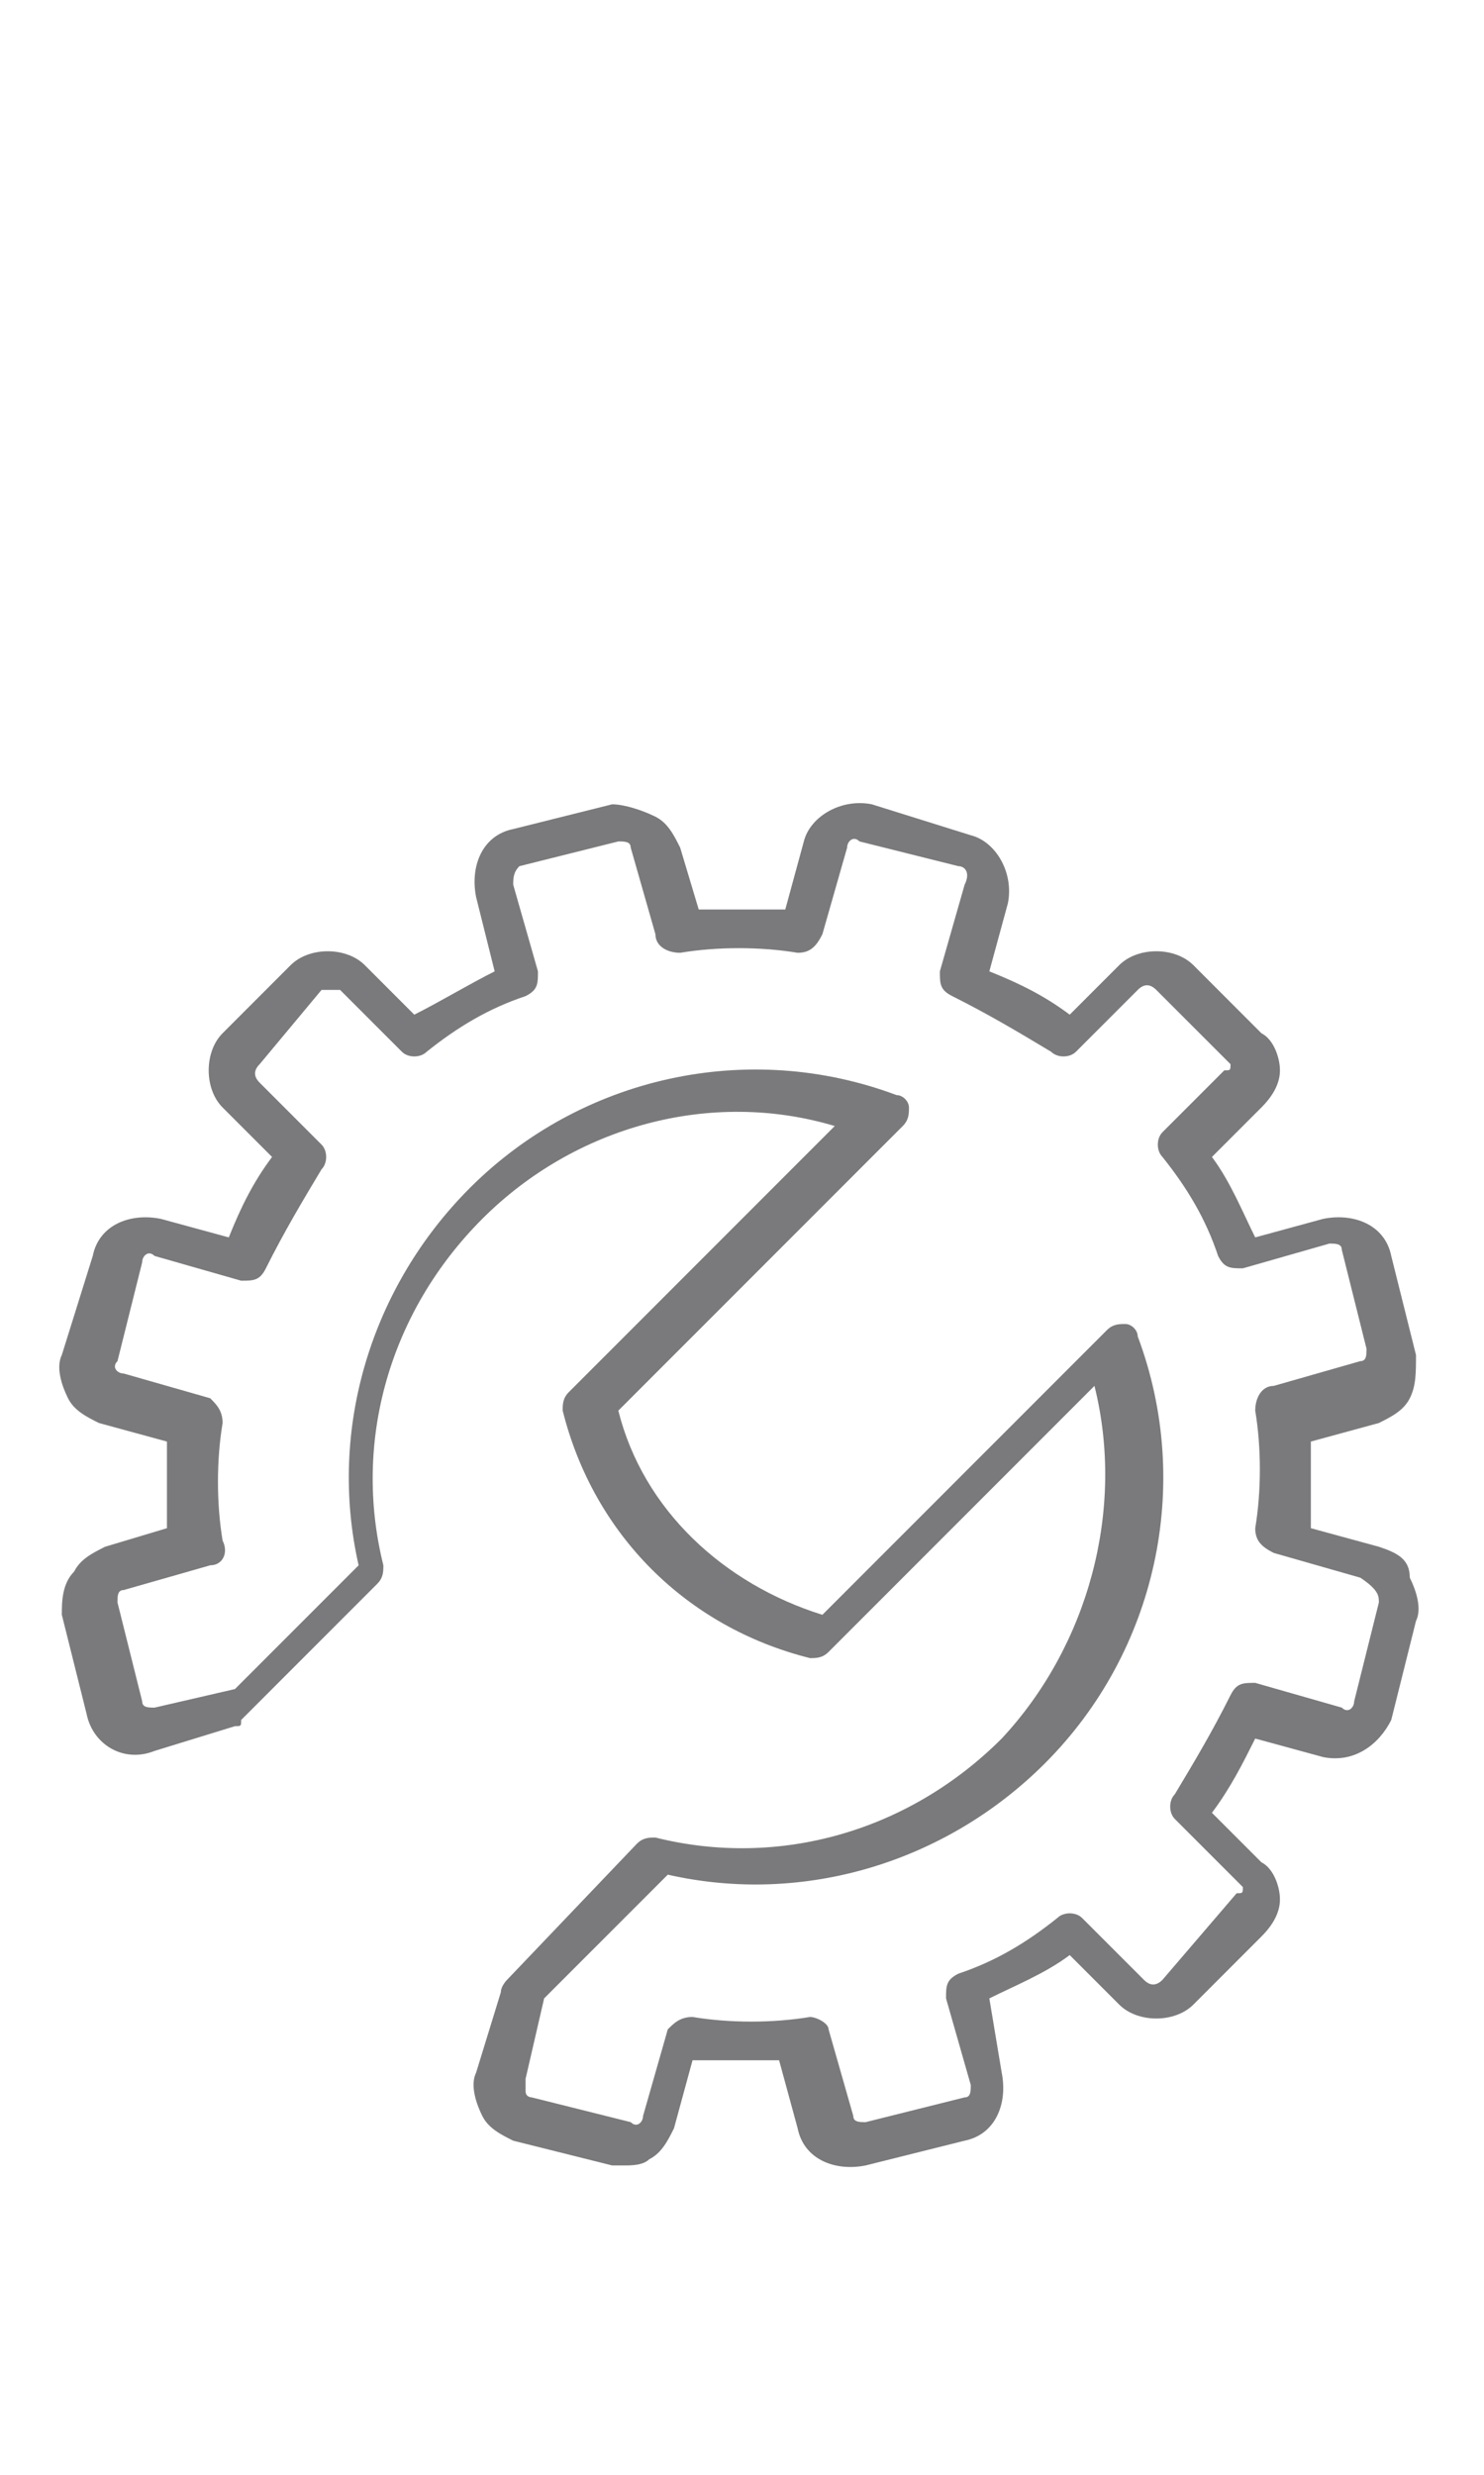 <?xml version="1.0" encoding="utf-8"?>
<!-- Generator: Adobe Illustrator 24.2.3, SVG Export Plug-In . SVG Version: 6.00 Build 0)  -->
<svg version="1.1" id="Calque_1" xmlns="http://www.w3.org/2000/svg" xmlns:xlink="http://www.w3.org/1999/xlink" x="0px" y="0px"
	 viewBox="0 0 24 40" style="enable-background:new 0 0 24 40;" xml:space="preserve">
<style type="text/css">
	.st0{fill:#7A7A7C;}
</style>
<desc>Created with Sketch.</desc>
<g>
	<path class="st0" d="M22.3,25l-1.1-0.3c0-0.5,0-1,0-1.4l1.1-0.3c0.2-0.1,0.4-0.2,0.5-0.4c0.1-0.2,0.1-0.4,0.1-0.7l-0.4-1.6
		c-0.1-0.5-0.6-0.7-1.1-0.6L20.3,20c-0.2-0.4-0.4-0.9-0.7-1.3l0.8-0.8c0.2-0.2,0.3-0.4,0.3-0.6c0-0.2-0.1-0.5-0.3-0.6l-1.1-1.1
		c-0.3-0.3-0.9-0.3-1.2,0l-0.8,0.8c-0.4-0.3-0.8-0.5-1.3-0.7l0.3-1.1c0.1-0.5-0.2-1-0.6-1.1L14.1,13c-0.5-0.1-1,0.2-1.1,0.6
		l-0.3,1.1c-0.5,0-1,0-1.4,0L11,13.7c-0.1-0.2-0.2-0.4-0.4-0.5S10.1,13,9.9,13l-1.6,0.4c-0.5,0.1-0.7,0.6-0.6,1.1L8,15.7
		c-0.4,0.2-0.9,0.5-1.3,0.7l-0.8-0.8c-0.3-0.3-0.9-0.3-1.2,0l-1.1,1.1c-0.3,0.3-0.3,0.9,0,1.2l0.8,0.8c-0.3,0.4-0.5,0.8-0.7,1.3
		l-1.1-0.3c-0.5-0.1-1,0.1-1.1,0.6L1,21.9c-0.1,0.2,0,0.5,0.1,0.7c0.1,0.2,0.3,0.3,0.5,0.4l1.1,0.3c0,0.5,0,1,0,1.4L1.7,25
		c-0.2,0.1-0.4,0.2-0.5,0.4C1,25.6,1,25.9,1,26.1l0.4,1.6c0.1,0.5,0.6,0.8,1.1,0.6l1.3-0.4c0.1,0,0.1,0,0.1-0.1l2.2-2.2
		c0.1-0.1,0.1-0.2,0.1-0.3c-0.5-2,0.1-4.1,1.6-5.6c1.5-1.5,3.7-2.1,5.7-1.5l-4.3,4.3c-0.1,0.1-0.1,0.2-0.1,0.3c0.5,2,2,3.5,4,4
		c0.1,0,0.2,0,0.3-0.1l4.3-4.3c0.5,2-0.1,4.2-1.5,5.7c-1.5,1.5-3.6,2.1-5.6,1.6c-0.1,0-0.2,0-0.3,0.1L8.2,32c0,0-0.1,0.1-0.1,0.2
		l-0.4,1.3c-0.1,0.2,0,0.5,0.1,0.7c0.1,0.2,0.3,0.3,0.5,0.4L9.9,35c0.1,0,0.2,0,0.2,0c0.1,0,0.3,0,0.4-0.1c0.2-0.1,0.3-0.3,0.4-0.5
		l0.3-1.1c0.5,0,1,0,1.4,0l0.3,1.1c0.1,0.5,0.6,0.7,1.1,0.6l1.6-0.4c0.5-0.1,0.7-0.6,0.6-1.1L16,32.3c0.4-0.2,0.9-0.4,1.3-0.7
		l0.8,0.8c0.3,0.3,0.9,0.3,1.2,0l1.1-1.1c0.2-0.2,0.3-0.4,0.3-0.6c0-0.2-0.1-0.5-0.3-0.6l-0.8-0.8c0.3-0.4,0.5-0.8,0.7-1.2l1.1,0.3
		c0.5,0.1,0.9-0.2,1.1-0.6l0.4-1.6c0.1-0.2,0-0.5-0.1-0.7C22.8,25.2,22.6,25.1,22.3,25z M22.3,25.9l-0.4,1.6c0,0.1-0.1,0.2-0.2,0.1
		l-1.4-0.4c-0.2,0-0.3,0-0.4,0.2c-0.3,0.6-0.6,1.1-0.9,1.6c-0.1,0.1-0.1,0.3,0,0.4l1,1c0,0,0.1,0.1,0.1,0.1c0,0.1,0,0.1-0.1,0.1
		L18.8,32c-0.1,0.1-0.2,0.1-0.3,0l-1-1c-0.1-0.1-0.3-0.1-0.4,0c-0.5,0.4-1,0.7-1.6,0.9c-0.2,0.1-0.2,0.2-0.2,0.4l0.4,1.4
		c0,0.1,0,0.2-0.1,0.2l-1.6,0.4c-0.1,0-0.2,0-0.2-0.1l-0.4-1.4c0-0.1-0.2-0.2-0.3-0.2c0,0,0,0,0,0c-0.6,0.1-1.3,0.1-1.9,0
		c-0.2,0-0.3,0.1-0.4,0.2l-0.4,1.4c0,0.1-0.1,0.2-0.2,0.1l-1.6-0.4c0,0-0.1,0-0.1-0.1c0,0,0-0.1,0-0.2l0.3-1.3l2-2
		c2.2,0.5,4.5-0.2,6.1-1.8c1.8-1.8,2.4-4.5,1.5-6.9c0-0.1-0.1-0.2-0.2-0.2c-0.1,0-0.2,0-0.3,0.1l-4.6,4.6c-1.6-0.5-2.9-1.7-3.3-3.3
		l4.6-4.6c0.1-0.1,0.1-0.2,0.1-0.3c0-0.1-0.1-0.2-0.2-0.2c-2.4-0.9-5.1-0.3-6.9,1.5c-1.6,1.6-2.3,3.9-1.8,6.1l-2,2l-1.3,0.3
		c-0.1,0-0.2,0-0.2-0.1l-0.4-1.6c0-0.1,0-0.2,0.1-0.2l1.4-0.4c0.2,0,0.3-0.2,0.2-0.4c-0.1-0.6-0.1-1.3,0-1.9c0-0.2-0.1-0.3-0.2-0.4
		l-1.4-0.4c-0.1,0-0.2-0.1-0.1-0.2l0.4-1.6c0-0.1,0.1-0.2,0.2-0.1l1.4,0.4c0.2,0,0.3,0,0.4-0.2c0.3-0.6,0.6-1.1,0.9-1.6
		c0.1-0.1,0.1-0.3,0-0.4l-1-1c-0.1-0.1-0.1-0.2,0-0.3L5.2,16C5.3,16,5.4,16,5.5,16l1,1c0.1,0.1,0.3,0.1,0.4,0c0.5-0.4,1-0.7,1.6-0.9
		c0.2-0.1,0.2-0.2,0.2-0.4l-0.4-1.4c0-0.1,0-0.2,0.1-0.3l1.6-0.4c0.1,0,0.2,0,0.2,0.1l0.4,1.4c0,0.2,0.2,0.3,0.4,0.3
		c0.6-0.1,1.3-0.1,1.9,0c0.2,0,0.3-0.1,0.4-0.3l0.4-1.4c0-0.1,0.1-0.2,0.2-0.1l1.6,0.4c0.1,0,0.2,0.1,0.1,0.3l-0.4,1.4
		c0,0.2,0,0.3,0.2,0.4c0.6,0.3,1.1,0.6,1.6,0.9c0.1,0.1,0.3,0.1,0.4,0l1-1c0.1-0.1,0.2-0.1,0.3,0l1.1,1.1c0,0,0.1,0.1,0.1,0.1
		c0,0.1,0,0.1-0.1,0.1l-1,1c-0.1,0.1-0.1,0.3,0,0.4c0.4,0.5,0.7,1,0.9,1.6c0.1,0.2,0.2,0.2,0.4,0.2l1.4-0.4c0.1,0,0.2,0,0.2,0.1
		l0.4,1.6c0,0.1,0,0.2-0.1,0.2l-1.4,0.4c-0.2,0-0.3,0.2-0.3,0.4c0.1,0.6,0.1,1.3,0,1.9c0,0.2,0.1,0.3,0.3,0.4l1.4,0.4
		C22.3,25.7,22.3,25.8,22.3,25.9z"/>
</g>
</svg>
